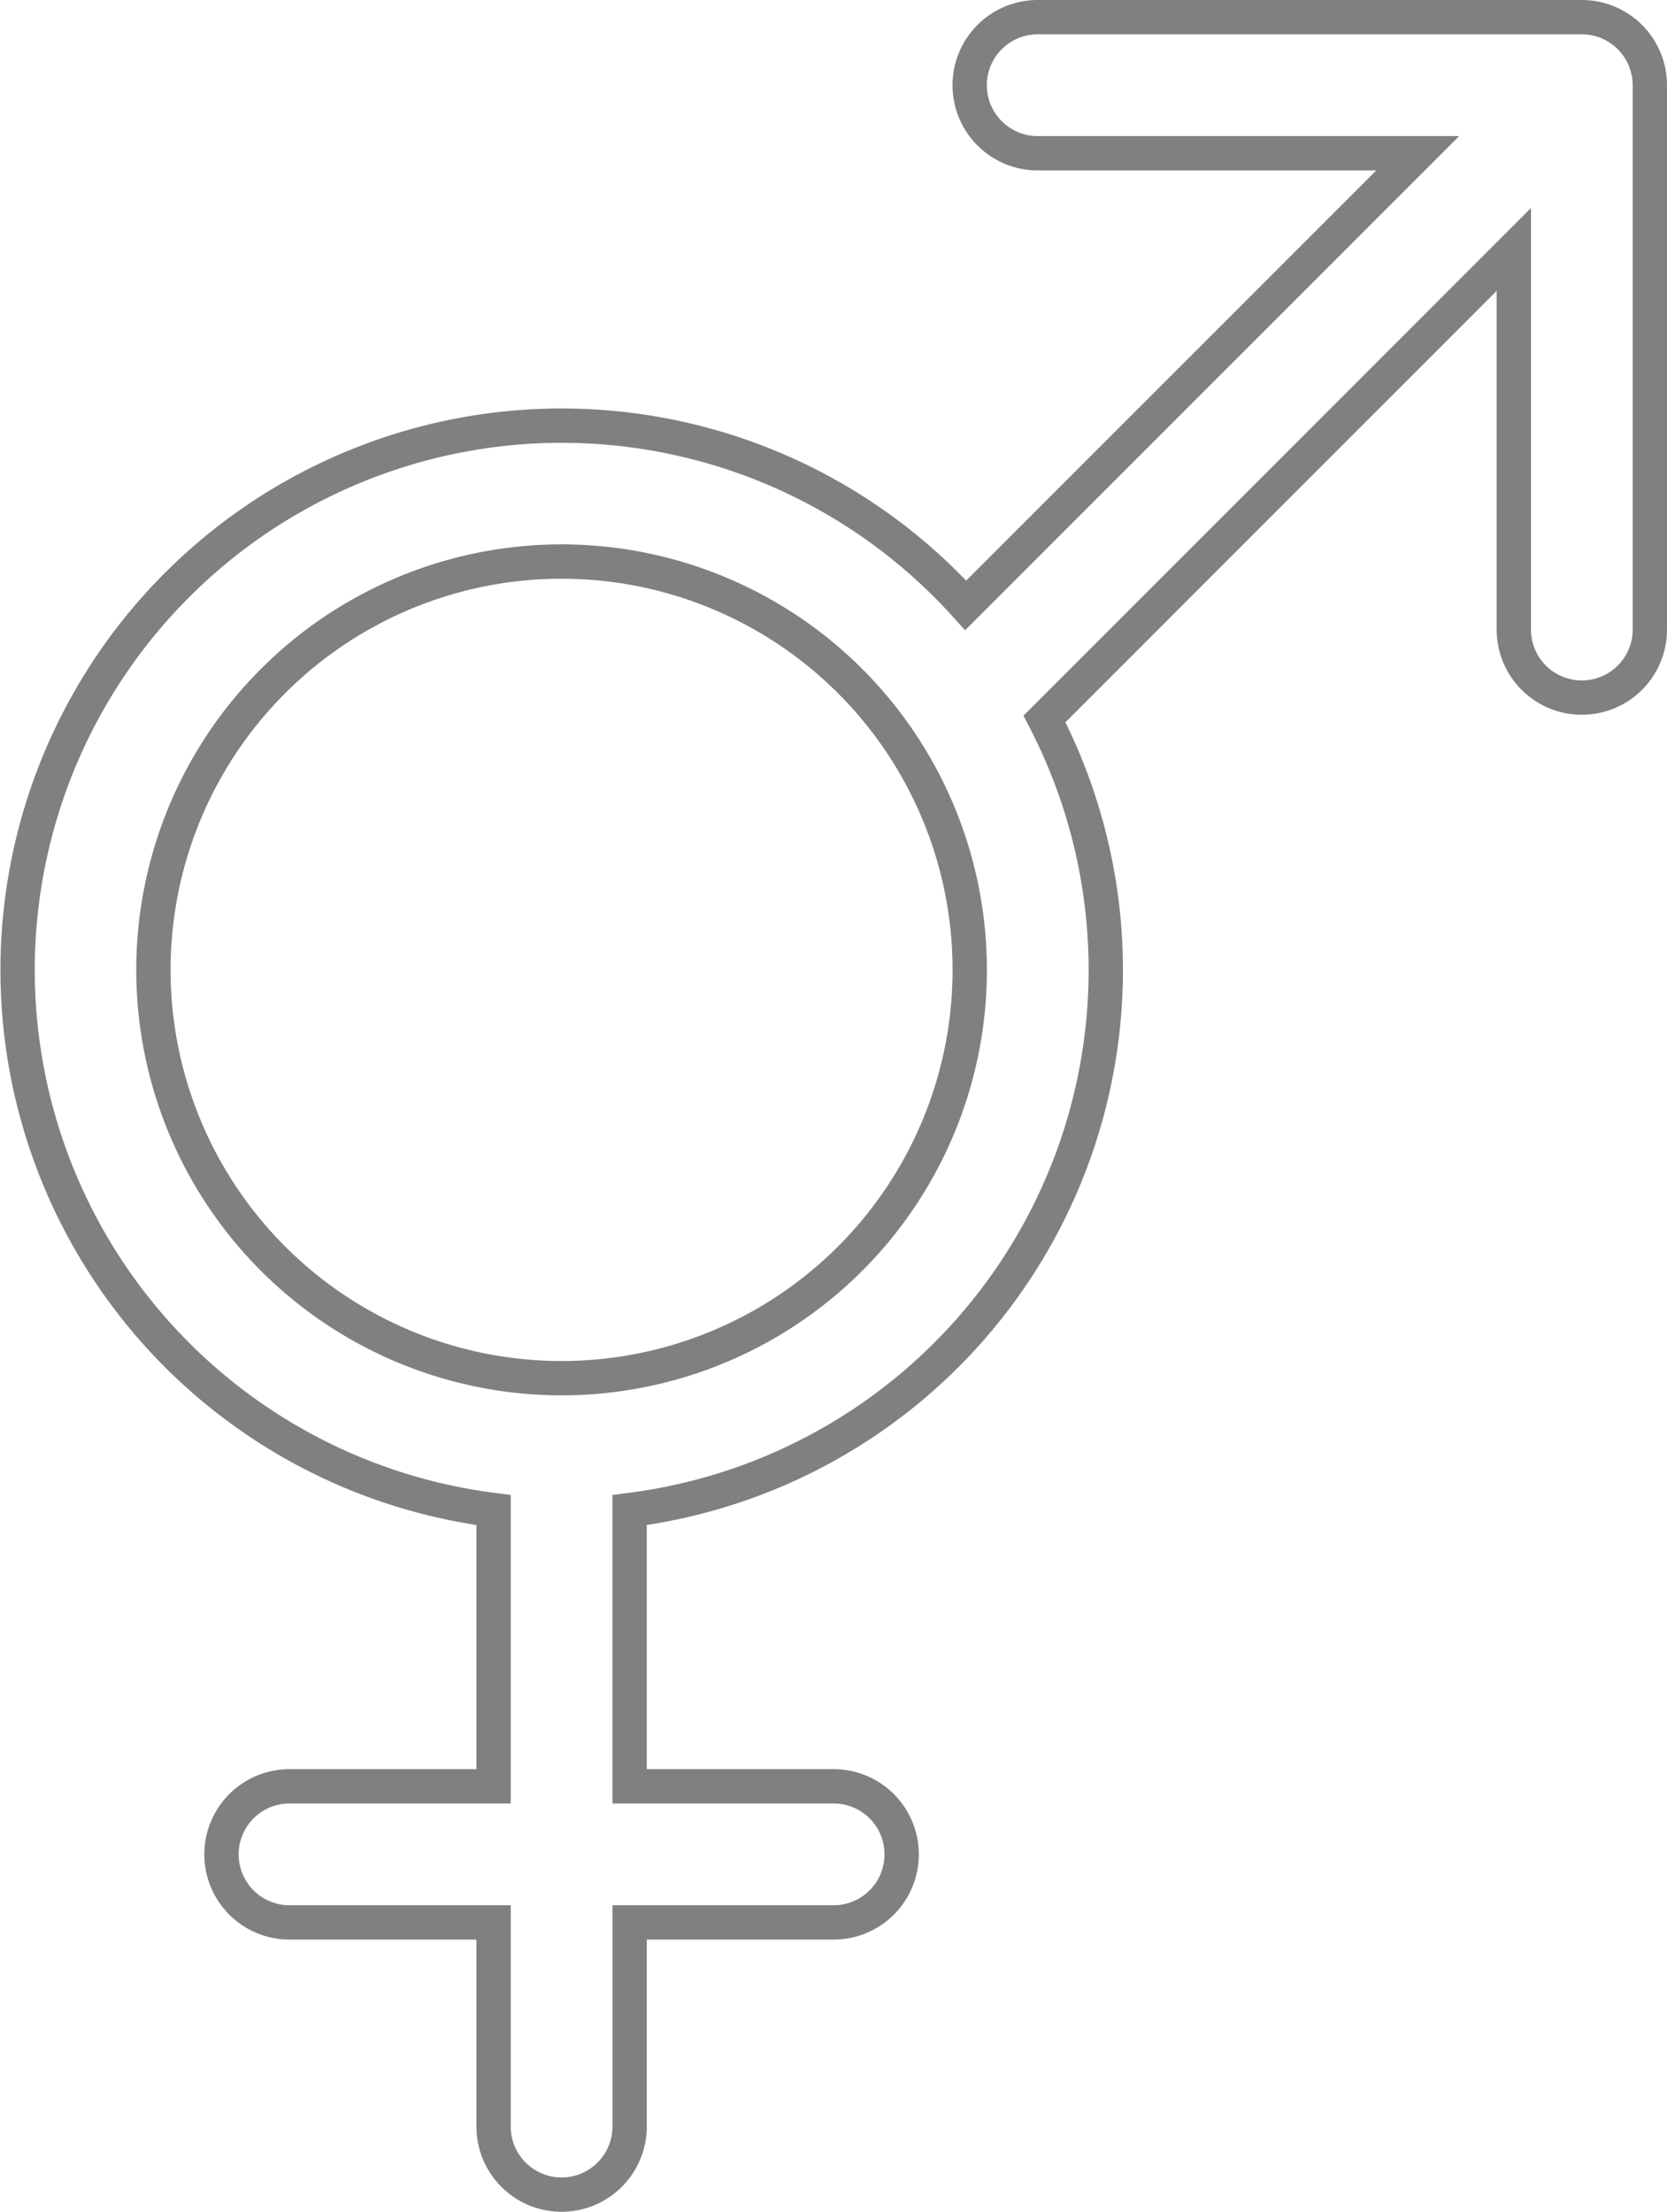 <svg xmlns="http://www.w3.org/2000/svg" width="48.574" height="64.421" viewBox="0 0 48.574 64.421">
  <path id="_9040369_gender_ambiguous_icon" data-name="9040369_gender_ambiguous_icon" d="M33.726,3.964a1.982,1.982,0,0,1,0-3.964H49.581a1.982,1.982,0,0,1,1.982,1.982V17.837a1.982,1.982,0,1,1-3.964,0V6.766L33.924,20.441a15.855,15.855,0,0,1-12.09,23.042V51.53H27.78a1.982,1.982,0,1,1,0,3.964H21.835v5.946a1.982,1.982,0,1,1-3.964,0V55.494H11.925a1.982,1.982,0,0,1,0-3.964h5.946V43.483A15.855,15.855,0,1,1,31.629,17.132L44.8,3.964ZM29.774,21.191a11.893,11.893,0,1,0-3.361,16.478,11.893,11.893,0,0,0,3.361-16.478Z" transform="translate(-3.489 0.5)" fill="rgba(197,178,171,0)" stroke="gray" stroke-width="1" fill-rule="evenodd"/>
</svg>
